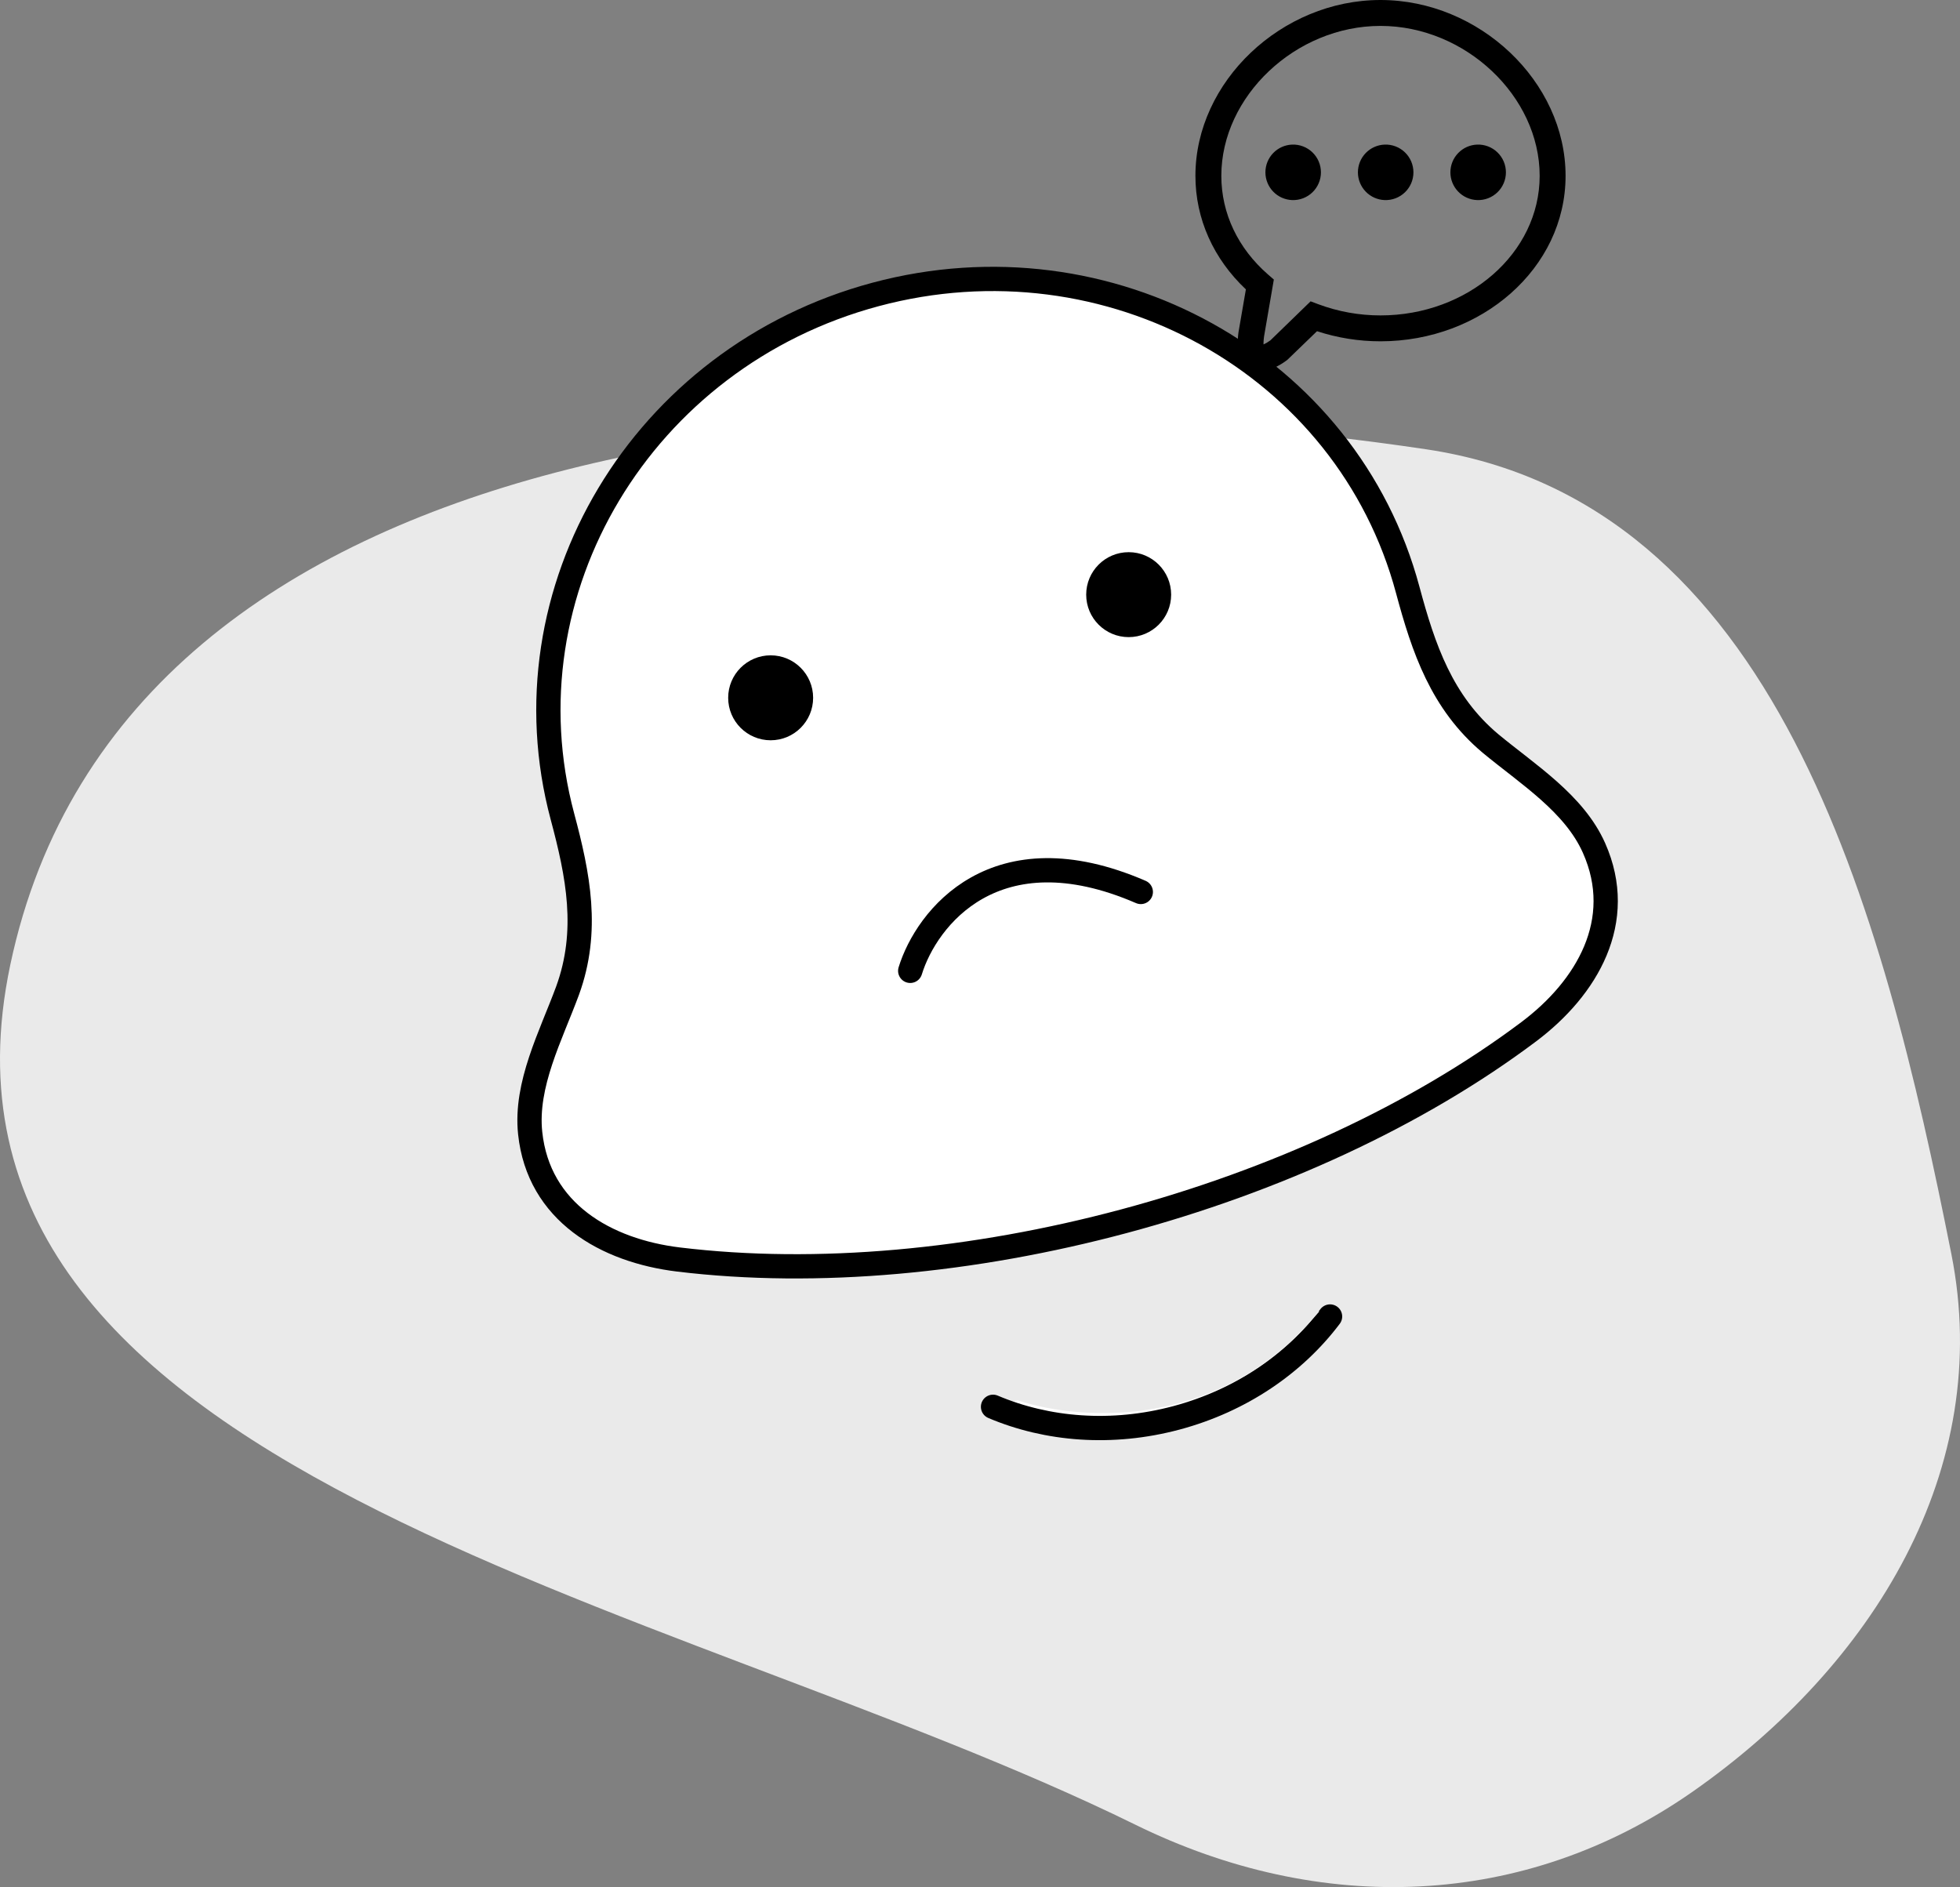 <svg width="323" height="311" viewBox="0 0 323 311" fill="none" xmlns="http://www.w3.org/2000/svg">
<rect x="0" y="0" width="323" height="311" fill="#808080" stroke="none"/>
<path fill-rule="evenodd" clip-rule="evenodd" d="M235.01 74.042C292.744 82.647 310.206 149.423 321.577 206.669C328.636 242.206 308.645 274.498 278.952 295.265C251.168 314.697 217.535 315.674 187.106 300.718C109.92 262.781 -16.083 243.132 1.698 158.995C20.616 69.48 144.505 60.554 235.01 74.042Z" fill="#EAEAEA"/>
<g clip-path="url(#clip0_314_35221)">
<path d="M87.371 186.742C88.755 199.795 99.887 206.128 111.823 207.573C157.588 213.119 215.073 197.716 251.934 170.031C261.548 162.811 268.022 151.76 262.694 139.764C259.427 132.385 251.722 127.584 245.611 122.515C237.582 115.767 234.585 106.876 231.994 97.243C222.034 60.037 182.772 38.214 144.291 48.525C105.811 58.835 82.72 97.366 92.691 134.579C95.27 144.206 97.122 153.413 93.531 163.264C90.783 170.708 86.52 178.716 87.371 186.742ZM163.647 231.845C172.559 235.628 183.234 236.518 193.898 233.66C204.562 230.803 213.362 224.695 219.188 216.963" fill="white"/>
<path d="M163.647 231.845C172.559 235.628 183.234 236.518 193.898 233.66C204.562 230.803 213.362 224.695 219.188 216.963M87.371 186.742C88.755 199.795 99.887 206.128 111.823 207.573C157.588 213.119 215.073 197.716 251.934 170.031C261.548 162.811 268.022 151.76 262.694 139.764C259.427 132.385 251.722 127.584 245.611 122.515C237.582 115.767 234.585 106.876 231.994 97.243C222.034 60.037 182.772 38.214 144.291 48.525C105.811 58.835 82.72 97.366 92.691 134.579C95.27 144.206 97.122 153.413 93.531 163.264C90.783 170.708 86.52 178.716 87.371 186.742Z" stroke="black" stroke-width="4" stroke-linecap="round" stroke-linejoin="round"/>
<circle cx="127" cy="115" r="7" fill="black"/>
<circle cx="186" cy="98" r="7" fill="black"/>
<path d="M150 159.999C152.667 151.333 164 136.599 188 146.999" stroke="black" stroke-width="4" stroke-linecap="round"/>
<path d="M167 230C176.5 233.5 199.6 235.8 216 217L167 230Z" fill="#EAEAEA" stroke="#EAEAEA"/>
</g>
<g clip-path="url(#clip1_314_35221)">
<path d="M227.5 0C243.793 0 258 13.45 258 28.975C258 44.237 244.113 56.248 227.5 56.248C223.947 56.251 220.415 55.688 217.038 54.583C215.623 55.955 215.138 56.422 212.134 59.319C209.969 60.954 207.931 61.509 206.11 60.478C204.274 59.441 203.722 57.422 204.097 54.763L205.317 47.69C200.02 42.706 197 36.118 197 28.975C197 13.45 211.204 0 227.5 0ZM227.5 4.27C213.513 4.27 201.27 15.86 201.27 28.975C201.27 35.212 204.052 40.955 208.956 45.231L209.017 45.283L209.923 46.07L209.719 47.26L209.298 49.712L209.185 50.365L208.316 55.422C208.266 55.762 208.235 56.105 208.224 56.449V56.739C208.224 56.753 208.222 56.761 208.218 56.764C208.239 56.733 208.654 56.602 209.365 56.083L215.983 49.66L217.246 50.136C220.526 51.359 223.999 51.984 227.5 51.981C241.884 51.981 253.73 41.733 253.73 28.975C253.73 15.863 241.487 4.27 227.5 4.27ZM212.942 23.83C213.557 23.807 214.169 23.909 214.744 24.128C215.318 24.348 215.842 24.681 216.285 25.108C216.727 25.535 217.079 26.046 217.32 26.612C217.56 27.178 217.684 27.787 217.684 28.402C217.684 29.017 217.56 29.625 217.32 30.191C217.079 30.757 216.727 31.268 216.285 31.695C215.842 32.122 215.318 32.455 214.744 32.675C214.169 32.894 213.557 32.996 212.942 32.974C211.759 32.93 210.638 32.43 209.816 31.577C208.994 30.724 208.534 29.586 208.534 28.402C208.534 27.217 208.994 26.079 209.816 25.226C210.638 24.373 211.759 23.873 212.942 23.83ZM228.186 23.83C228.801 23.807 229.413 23.909 229.988 24.128C230.562 24.348 231.086 24.681 231.529 25.108C231.971 25.535 232.323 26.046 232.564 26.612C232.804 27.178 232.928 27.787 232.928 28.402C232.928 29.017 232.804 29.625 232.564 30.191C232.323 30.757 231.971 31.268 231.529 31.695C231.086 32.122 230.562 32.455 229.988 32.675C229.413 32.894 228.801 32.996 228.186 32.974C227.003 32.93 225.882 32.43 225.06 31.577C224.238 30.724 223.778 29.586 223.778 28.402C223.778 27.217 224.238 26.079 225.06 25.226C225.882 24.373 227.003 23.873 228.186 23.83ZM243.427 23.83C244.042 23.807 244.654 23.909 245.229 24.128C245.803 24.348 246.327 24.681 246.77 25.108C247.212 25.535 247.564 26.046 247.805 26.612C248.045 27.178 248.169 27.787 248.169 28.402C248.169 29.017 248.045 29.625 247.805 30.191C247.564 30.757 247.212 31.268 246.77 31.695C246.327 32.122 245.803 32.455 245.229 32.675C244.654 32.894 244.042 32.996 243.427 32.974C242.243 32.93 241.123 32.43 240.301 31.577C239.478 30.724 239.019 29.586 239.019 28.402C239.019 27.217 239.478 26.079 240.301 25.226C241.123 24.373 242.243 23.873 243.427 23.83Z" fill="black"/>
</g>
<defs>
<clipPath id="clip0_314_35221">
<rect width="230" height="230" fill="white" transform="translate(28.248 59.775) rotate(-15)"/>
</clipPath>
<clipPath id="clip1_314_35221">
<rect width="61" height="61" fill="white" transform="translate(197)"/>
</clipPath>
</defs>
</svg>
